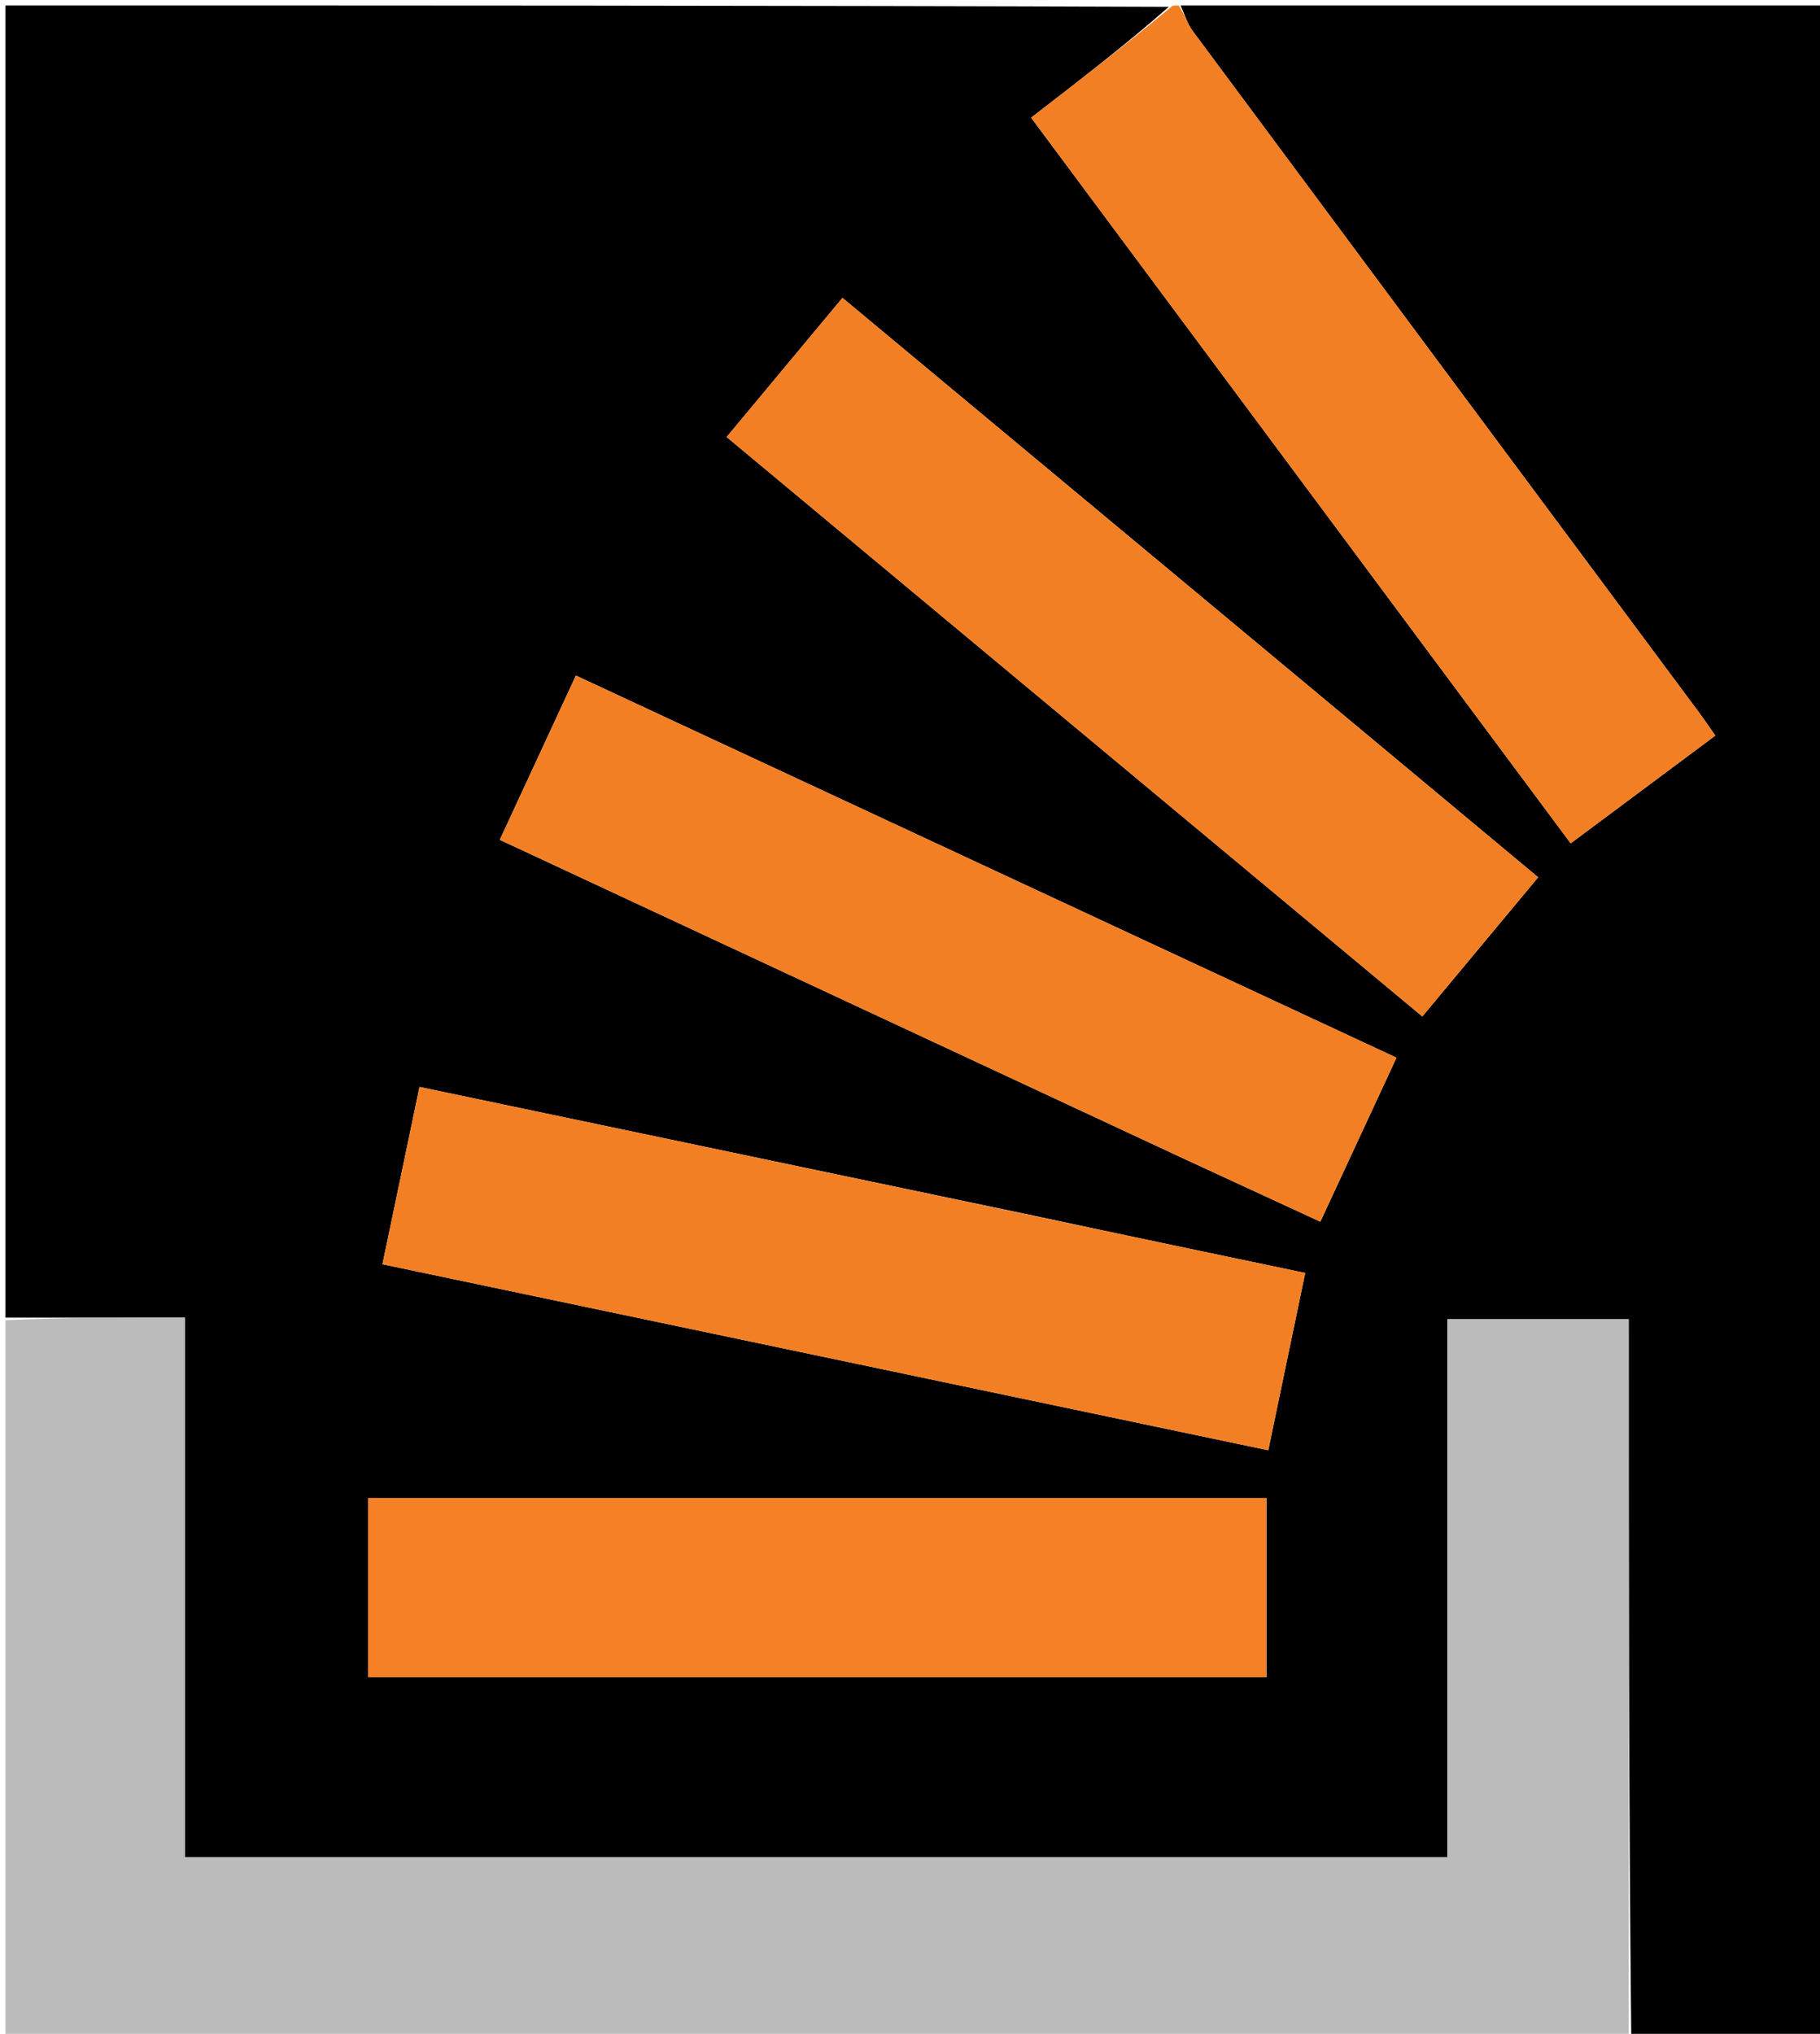 <svg version="1.1" id="Layer_1" xmlns="http://www.w3.org/2000/svg" xmlns:xlink="http://www.w3.org/1999/xlink" x="0px" y="0px"
	 width="100%" viewBox="0 0 333 372" enable-background="new 0 0 333 372" xml:space="preserve">
<path fill="#010000" opacity="1" stroke="none" 
	d="
M1,241 
	C1,161.077 1,81.155 1,1 
	C71.687,1 142.375,1 213.844,1.255 
	C206.013,8.15 197.401,14.788 188.664,21.523 
	C221.735,65.988 254.489,110.025 287.381,154.25 
	C296.344,147.576 305.003,141.129 313.847,134.544 
	C312.733,132.963 311.813,131.594 310.831,130.273 
	C279.952,88.744 249.059,47.226 218.219,5.668 
	C217.211,4.311 216.728,2.565 216,1 
	C255.301,1 294.601,1 333.951,1 
	C333.951,125 333.951,249 333.951,373 
	C322.251,373 310.594,373 298.468,372.531 
	C297.999,328.485 297.999,284.908 297.999,241.299 
	C286.727,241.299 276.002,241.299 264.833,241.299 
	C264.833,274.312 264.833,307.029 264.833,339.713 
	C187.689,339.713 110.994,339.713 33.851,339.713 
	C33.851,306.71 33.851,273.993 33.851,241 
	C22.603,241 11.802,241 1,241 
M189.152,222.358 
	C151.79,214.53 114.427,206.701 76.757,198.808 
	C74.441,209.887 72.243,220.399 69.978,231.234 
	C124.204,242.617 177.975,253.905 232.05,265.257 
	C234.364,254.157 236.55,243.665 238.807,232.835 
	C222.15,229.347 206.056,225.978 189.152,222.358 
M216.573,211.913 
	C224.818,215.719 233.062,219.525 241.576,223.455 
	C246.331,213.217 250.852,203.484 255.508,193.46 
	C205.211,170.045 155.408,146.859 105.369,123.564 
	C100.577,133.907 96.073,143.629 91.449,153.607 
	C133.317,173.116 174.602,192.354 216.573,211.913 
M242.494,128.02 
	C213.106,103.559 183.718,79.099 154.146,54.486 
	C146.931,63.148 140.127,71.315 132.951,79.931 
	C175.406,115.281 217.717,150.511 260.236,185.915 
	C267.491,177.2 274.372,168.935 281.428,160.461 
	C268.36,149.576 255.696,139.028 242.494,128.02 
M73.591,274.001 
	C71.492,274.001 69.392,274.001 67.366,274.001 
	C67.366,285.358 67.366,296.081 67.366,306.769 
	C122.329,306.769 176.928,306.769 231.72,306.769 
	C231.72,295.817 231.72,285.095 231.72,274.001 
	C179.152,274.001 126.863,274.001 73.591,274.001 
z"/>
<path fill="#BBBBBB" opacity="1" stroke="none" 
	d="
M1,241.469 
	C11.802,241 22.603,241 33.851,241 
	C33.851,273.993 33.851,306.71 33.851,339.713 
	C110.994,339.713 187.689,339.713 264.833,339.713 
	C264.833,307.029 264.833,274.312 264.833,241.299 
	C276.002,241.299 286.727,241.299 297.999,241.299 
	C297.999,284.908 297.999,328.485 298,372.531 
	C199.101,373 100.202,373 1,373 
	C1,329.313 1,285.625 1,241.469 
z"/>
<path fill="#F37F25" opacity="1" stroke="none" 
	d="
M215.667,1 
	C216.728,2.565 217.211,4.311 218.219,5.668 
	C249.059,47.226 279.952,88.744 310.831,130.273 
	C311.813,131.594 312.733,132.963 313.847,134.544 
	C305.003,141.129 296.344,147.576 287.381,154.25 
	C254.489,110.025 221.735,65.988 188.664,21.523 
	C197.401,14.788 206.013,8.15 214.312,1.255 
	C214.444,1 214.889,1 215.667,1 
z"/>
<path fill="#F37F25" opacity="1" stroke="none" 
	d="
M189.557,222.483 
	C206.056,225.978 222.15,229.347 238.807,232.835 
	C236.55,243.665 234.364,254.157 232.05,265.257 
	C177.975,253.905 124.204,242.617 69.978,231.234 
	C72.243,220.399 74.441,209.887 76.757,198.808 
	C114.427,206.701 151.79,214.53 189.557,222.483 
z"/>
<path fill="#F37F25" opacity="1" stroke="none" 
	d="
M216.231,211.753 
	C174.602,192.354 133.317,173.116 91.449,153.607 
	C96.073,143.629 100.577,133.907 105.369,123.564 
	C155.408,146.859 205.211,170.045 255.508,193.46 
	C250.852,203.484 246.331,213.217 241.576,223.455 
	C233.062,219.525 224.818,215.719 216.231,211.753 
z"/>
<path fill="#F37F25" opacity="1" stroke="none" 
	d="
M242.763,128.25 
	C255.696,139.028 268.36,149.576 281.428,160.461 
	C274.372,168.935 267.491,177.2 260.236,185.915 
	C217.717,150.511 175.406,115.281 132.951,79.931 
	C140.127,71.315 146.931,63.148 154.146,54.486 
	C183.718,79.099 213.106,103.559 242.763,128.25 
z"/>
<path fill="#F58025" opacity="1" stroke="none" 
	d="
M74.082,274.001 
	C126.863,274.001 179.152,274.001 231.72,274.001 
	C231.72,285.095 231.72,295.817 231.72,306.769 
	C176.928,306.769 122.329,306.769 67.366,306.769 
	C67.366,296.081 67.366,285.358 67.366,274.001 
	C69.392,274.001 71.492,274.001 74.082,274.001 
z"/>
</svg>
